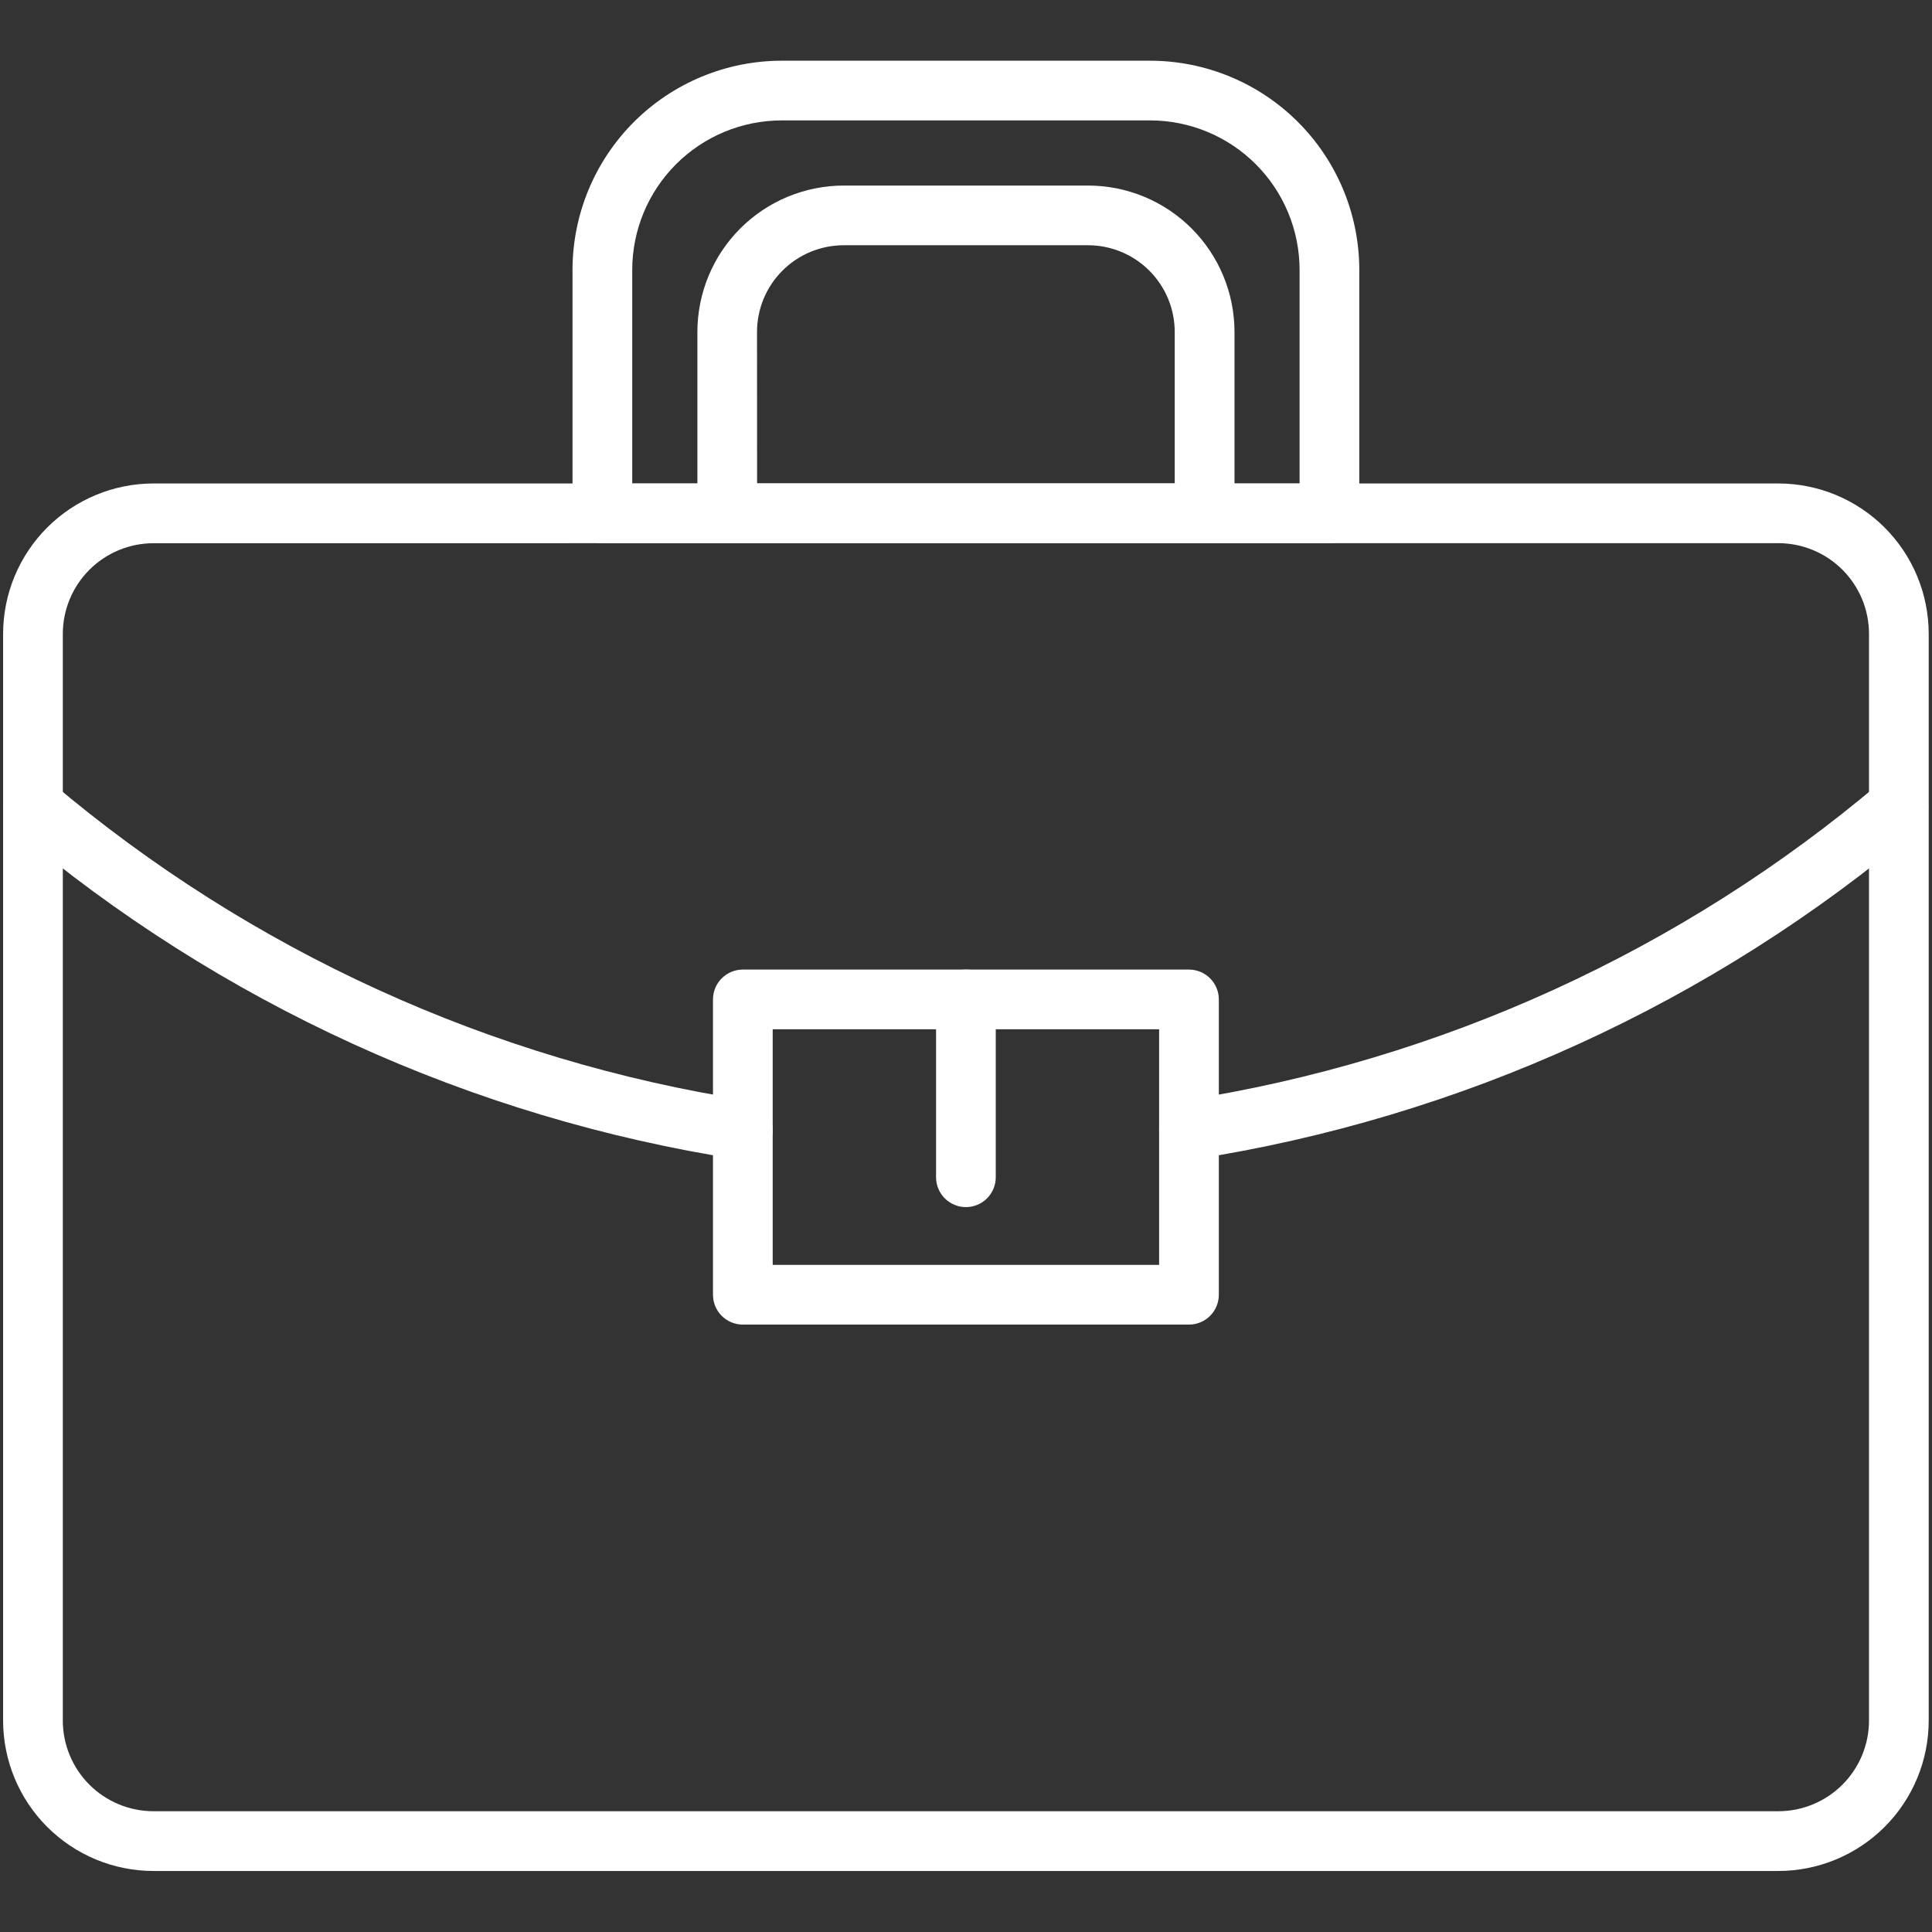 <svg xmlns="http://www.w3.org/2000/svg" xmlns:xlink="http://www.w3.org/1999/xlink" width="1080" zoomAndPan="magnify" viewBox="0 0 810 810" height="1080" preserveAspectRatio="xMidYMid meet" version="1.0"><rect x="0" y="0" width="810" height="810" fill="#333333" stroke="none"/><defs><clipPath id="aa6719f0ef"><path d="M 1 202 L 809 202 L 809 784.434 L 1 784.434 Z M 1 202 " clip-rule="nonzero"/></clipPath><clipPath id="8a423d315a"><path d="M 240 25.434 L 570 25.434 L 570 228 L 240 228 Z M 240 25.434 " clip-rule="nonzero"/></clipPath></defs><g clip-path="url(#aa6719f0ef)"><path fill="#ffffff" d="M 745.582 784.418 L 64.34 784.418 C 62.273 784.418 60.215 784.312 58.164 784.109 C 56.109 783.906 54.07 783.602 52.047 783.195 C 50.023 782.793 48.023 782.289 46.051 781.691 C 44.074 781.09 42.133 780.395 40.227 779.605 C 38.32 778.812 36.461 777.93 34.641 776.957 C 32.82 775.984 31.051 774.926 29.336 773.777 C 27.621 772.629 25.965 771.402 24.371 770.094 C 22.773 768.785 21.246 767.398 19.789 765.941 C 18.328 764.484 16.945 762.957 15.637 761.359 C 14.324 759.766 13.098 758.109 11.949 756.395 C 10.805 754.68 9.742 752.914 8.77 751.094 C 7.793 749.273 6.914 747.414 6.121 745.508 C 5.332 743.602 4.633 741.66 4.035 739.688 C 3.434 737.715 2.93 735.715 2.527 733.691 C 2.121 731.668 1.816 729.629 1.613 727.574 C 1.406 725.523 1.305 723.465 1.301 721.402 L 1.301 265.711 C 1.305 263.648 1.406 261.59 1.613 259.535 C 1.816 257.484 2.121 255.445 2.527 253.422 C 2.93 251.398 3.434 249.398 4.035 247.426 C 4.633 245.453 5.332 243.512 6.121 241.605 C 6.914 239.699 7.793 237.836 8.77 236.02 C 9.742 234.199 10.805 232.434 11.949 230.719 C 13.098 229 14.324 227.348 15.637 225.75 C 16.945 224.156 18.328 222.629 19.789 221.172 C 21.246 219.711 22.773 218.328 24.371 217.02 C 25.965 215.711 27.621 214.48 29.336 213.336 C 31.051 212.188 32.82 211.129 34.641 210.156 C 36.461 209.184 38.32 208.301 40.227 207.508 C 42.133 206.719 44.074 206.023 46.051 205.422 C 48.023 204.824 50.023 204.32 52.047 203.918 C 54.07 203.512 56.109 203.207 58.164 203.004 C 60.215 202.801 62.273 202.695 64.34 202.695 L 745.582 202.695 C 747.648 202.695 749.707 202.801 751.758 203.004 C 753.812 203.207 755.852 203.512 757.875 203.918 C 759.898 204.32 761.898 204.824 763.871 205.422 C 765.848 206.023 767.785 206.719 769.695 207.508 C 771.598 208.301 773.461 209.184 775.281 210.156 C 777.102 211.129 778.871 212.188 780.586 213.336 C 782.301 214.48 783.957 215.711 785.551 217.02 C 787.148 218.328 788.672 219.711 790.133 221.172 C 791.594 222.629 792.977 224.156 794.285 225.754 C 795.598 227.348 796.824 229 797.973 230.719 C 799.117 232.434 800.18 234.199 801.152 236.02 C 802.125 237.836 803.008 239.699 803.801 241.605 C 804.59 243.512 805.285 245.453 805.887 247.426 C 806.488 249.398 806.992 251.398 807.395 253.422 C 807.801 255.445 808.105 257.484 808.309 259.535 C 808.512 261.59 808.617 263.648 808.621 265.711 L 808.621 721.379 C 808.617 723.441 808.516 725.5 808.312 727.555 C 808.105 729.609 807.805 731.648 807.398 733.672 C 806.996 735.695 806.492 737.695 805.895 739.668 C 805.293 741.645 804.598 743.582 803.809 745.492 C 803.016 747.398 802.133 749.262 801.16 751.078 C 800.188 752.898 799.125 754.668 797.98 756.383 C 796.832 758.102 795.605 759.754 794.297 761.352 C 792.984 762.945 791.602 764.473 790.141 765.934 C 788.684 767.395 787.156 768.777 785.559 770.086 C 783.965 771.398 782.309 772.625 780.594 773.773 C 778.875 774.918 777.109 775.98 775.289 776.953 C 773.469 777.93 771.605 778.809 769.699 779.602 C 767.793 780.391 765.852 781.09 763.875 781.688 C 761.902 782.289 759.902 782.793 757.879 783.195 C 755.855 783.602 753.816 783.906 751.762 784.109 C 749.707 784.312 747.648 784.418 745.582 784.418 Z M 64.34 227.746 C 63.094 227.746 61.855 227.809 60.617 227.934 C 59.379 228.055 58.152 228.238 56.93 228.48 C 55.711 228.727 54.508 229.027 53.316 229.391 C 52.125 229.75 50.957 230.168 49.809 230.645 C 48.66 231.121 47.535 231.652 46.441 232.238 C 45.344 232.824 44.277 233.465 43.242 234.156 C 42.211 234.848 41.211 235.586 40.25 236.375 C 39.289 237.164 38.367 237.996 37.488 238.875 C 36.609 239.754 35.773 240.676 34.984 241.637 C 34.195 242.594 33.453 243.594 32.762 244.625 C 32.07 245.66 31.43 246.723 30.844 247.82 C 30.258 248.918 29.723 250.039 29.246 251.188 C 28.77 252.336 28.352 253.504 27.988 254.691 C 27.625 255.883 27.32 257.086 27.078 258.305 C 26.832 259.523 26.648 260.754 26.523 261.992 C 26.402 263.227 26.336 264.469 26.336 265.711 L 26.336 721.379 C 26.336 722.621 26.398 723.863 26.523 725.102 C 26.645 726.34 26.828 727.566 27.074 728.785 C 27.316 730.008 27.621 731.211 27.98 732.402 C 28.344 733.59 28.766 734.762 29.242 735.91 C 29.719 737.059 30.25 738.184 30.836 739.277 C 31.422 740.375 32.062 741.441 32.754 742.477 C 33.445 743.508 34.188 744.508 34.977 745.469 C 35.766 746.43 36.602 747.352 37.48 748.23 C 38.359 749.109 39.281 749.941 40.242 750.73 C 41.203 751.52 42.203 752.262 43.238 752.953 C 44.27 753.645 45.336 754.281 46.434 754.871 C 47.531 755.457 48.652 755.988 49.805 756.465 C 50.953 756.941 52.121 757.359 53.312 757.723 C 54.504 758.082 55.707 758.387 56.93 758.629 C 58.148 758.875 59.379 759.059 60.617 759.18 C 61.852 759.305 63.094 759.367 64.34 759.367 L 745.582 759.367 C 746.828 759.367 748.07 759.305 749.305 759.18 C 750.543 759.059 751.773 758.875 752.992 758.629 C 754.215 758.387 755.418 758.082 756.609 757.723 C 757.801 757.359 758.969 756.941 760.117 756.465 C 761.27 755.988 762.391 755.457 763.488 754.871 C 764.586 754.281 765.652 753.645 766.684 752.953 C 767.719 752.262 768.719 751.52 769.68 750.73 C 770.641 749.941 771.562 749.109 772.441 748.23 C 773.32 747.352 774.156 746.43 774.945 745.469 C 775.734 744.508 776.477 743.508 777.168 742.473 C 777.859 741.441 778.496 740.375 779.086 739.277 C 779.672 738.184 780.203 737.059 780.68 735.91 C 781.156 734.762 781.578 733.59 781.938 732.402 C 782.301 731.211 782.605 730.008 782.848 728.785 C 783.094 727.566 783.277 726.34 783.398 725.102 C 783.523 723.863 783.586 722.621 783.586 721.379 L 783.586 265.711 C 783.586 264.469 783.523 263.227 783.398 261.988 C 783.277 260.75 783.094 259.523 782.848 258.305 C 782.605 257.082 782.301 255.879 781.941 254.688 C 781.578 253.496 781.156 252.328 780.68 251.18 C 780.203 250.031 779.672 248.906 779.086 247.812 C 778.5 246.715 777.859 245.648 777.168 244.613 C 776.477 243.582 775.734 242.582 774.945 241.621 C 774.156 240.66 773.32 239.738 772.441 238.859 C 771.562 237.98 770.641 237.148 769.68 236.355 C 768.719 235.566 767.719 234.828 766.684 234.137 C 765.652 233.445 764.586 232.805 763.488 232.219 C 762.391 231.633 761.27 231.102 760.117 230.625 C 758.969 230.148 757.801 229.73 756.609 229.367 C 755.418 229.004 754.215 228.703 752.992 228.461 C 751.773 228.215 750.543 228.031 749.305 227.91 C 748.07 227.785 746.828 227.723 745.582 227.723 Z M 64.34 227.746 " fill-opacity="1" fill-rule="nonzero"/></g><g clip-path="url(#8a423d315a)"><path fill="#ffffff" d="M 557.375 227.746 L 252.547 227.746 C 251.727 227.746 250.914 227.664 250.105 227.504 C 249.301 227.344 248.52 227.109 247.758 226.793 C 247 226.48 246.277 226.094 245.594 225.637 C 244.91 225.18 244.277 224.66 243.699 224.082 C 243.117 223.5 242.598 222.867 242.141 222.184 C 241.684 221.5 241.301 220.781 240.984 220.02 C 240.672 219.262 240.434 218.48 240.273 217.672 C 240.113 216.867 240.031 216.055 240.031 215.23 L 240.031 113.113 C 240.035 111.68 240.07 110.246 240.141 108.812 C 240.215 107.383 240.32 105.953 240.465 104.523 C 240.605 103.098 240.781 101.676 240.992 100.258 C 241.207 98.836 241.453 97.426 241.734 96.02 C 242.016 94.613 242.328 93.215 242.68 91.824 C 243.027 90.434 243.414 89.051 243.828 87.68 C 244.246 86.305 244.699 84.945 245.184 83.594 C 245.668 82.246 246.184 80.906 246.734 79.582 C 247.281 78.258 247.863 76.945 248.48 75.652 C 249.094 74.355 249.738 73.074 250.414 71.809 C 251.09 70.547 251.797 69.297 252.535 68.066 C 253.273 66.84 254.043 65.629 254.84 64.434 C 255.637 63.242 256.461 62.07 257.316 60.918 C 258.172 59.766 259.055 58.637 259.965 57.527 C 260.875 56.418 261.812 55.336 262.773 54.27 C 263.738 53.207 264.727 52.172 265.742 51.156 C 266.758 50.141 267.793 49.152 268.859 48.191 C 269.922 47.227 271.008 46.289 272.113 45.379 C 273.223 44.469 274.355 43.586 275.508 42.734 C 276.656 41.879 277.832 41.055 279.023 40.254 C 280.215 39.457 281.426 38.691 282.656 37.953 C 283.887 37.215 285.133 36.508 286.398 35.832 C 287.664 35.156 288.945 34.508 290.242 33.895 C 291.539 33.281 292.848 32.699 294.172 32.152 C 295.496 31.602 296.836 31.086 298.188 30.602 C 299.535 30.117 300.898 29.664 302.27 29.246 C 303.641 28.832 305.023 28.445 306.414 28.098 C 307.805 27.746 309.207 27.434 310.613 27.152 C 312.02 26.871 313.43 26.625 314.852 26.414 C 316.27 26.199 317.691 26.023 319.121 25.883 C 320.547 25.738 321.977 25.633 323.41 25.562 C 324.844 25.488 326.277 25.453 327.711 25.449 L 482.211 25.449 C 483.645 25.453 485.078 25.488 486.512 25.562 C 487.945 25.633 489.375 25.738 490.801 25.883 C 492.23 26.023 493.652 26.199 495.07 26.414 C 496.492 26.625 497.902 26.871 499.309 27.152 C 500.715 27.434 502.113 27.746 503.508 28.098 C 504.898 28.445 506.281 28.832 507.652 29.246 C 509.023 29.664 510.387 30.117 511.734 30.602 C 513.086 31.086 514.422 31.602 515.75 32.152 C 517.074 32.699 518.383 33.281 519.68 33.895 C 520.977 34.508 522.258 35.156 523.523 35.832 C 524.789 36.508 526.035 37.215 527.266 37.953 C 528.496 38.691 529.707 39.457 530.898 40.254 C 532.09 41.055 533.262 41.879 534.414 42.734 C 535.566 43.586 536.699 44.469 537.809 45.379 C 538.914 46.289 540 47.227 541.062 48.191 C 542.125 49.152 543.164 50.141 544.18 51.156 C 545.195 52.172 546.184 53.207 547.145 54.27 C 548.109 55.336 549.047 56.418 549.957 57.527 C 550.867 58.637 551.75 59.766 552.605 60.918 C 553.457 62.07 554.285 63.242 555.082 64.434 C 555.879 65.629 556.648 66.84 557.387 68.066 C 558.121 69.297 558.832 70.547 559.508 71.809 C 560.184 73.074 560.828 74.355 561.441 75.652 C 562.059 76.945 562.641 78.258 563.188 79.582 C 563.738 80.906 564.254 82.246 564.738 83.594 C 565.223 84.945 565.676 86.305 566.09 87.68 C 566.508 89.051 566.891 90.434 567.242 91.824 C 567.594 93.215 567.906 94.613 568.188 96.02 C 568.469 97.426 568.715 98.836 568.926 100.258 C 569.141 101.676 569.316 103.098 569.457 104.523 C 569.602 105.953 569.707 107.383 569.781 108.812 C 569.852 110.246 569.887 111.68 569.891 113.113 L 569.891 215.23 C 569.891 216.055 569.809 216.867 569.648 217.672 C 569.488 218.48 569.25 219.262 568.938 220.02 C 568.621 220.781 568.238 221.5 567.781 222.184 C 567.324 222.867 566.805 223.5 566.223 224.082 C 565.645 224.66 565.012 225.18 564.328 225.637 C 563.645 226.094 562.922 226.48 562.164 226.793 C 561.402 227.109 560.621 227.344 559.816 227.504 C 559.008 227.664 558.195 227.746 557.375 227.746 Z M 265.066 202.719 L 544.855 202.719 L 544.855 113.113 C 544.855 111.062 544.75 109.016 544.547 106.977 C 544.344 104.938 544.043 102.91 543.641 100.898 C 543.238 98.887 542.738 96.902 542.145 94.941 C 541.547 92.977 540.855 91.051 540.07 89.156 C 539.285 87.262 538.406 85.41 537.438 83.602 C 536.473 81.793 535.418 80.039 534.277 78.332 C 533.137 76.629 531.918 74.984 530.617 73.398 C 529.312 71.812 527.938 70.297 526.488 68.844 C 525.039 67.395 523.52 66.02 521.934 64.719 C 520.348 63.418 518.703 62.195 517 61.059 C 515.293 59.918 513.535 58.863 511.727 57.895 C 509.918 56.93 508.066 56.051 506.172 55.266 C 504.277 54.48 502.352 53.789 500.387 53.191 C 498.426 52.594 496.438 52.098 494.43 51.695 C 492.418 51.293 490.391 50.992 488.348 50.789 C 486.309 50.586 484.262 50.48 482.211 50.48 L 327.711 50.48 C 325.66 50.48 323.613 50.586 321.57 50.789 C 319.531 50.992 317.504 51.293 315.492 51.695 C 313.48 52.098 311.496 52.594 309.531 53.191 C 307.57 53.789 305.641 54.48 303.746 55.266 C 301.852 56.051 300 56.93 298.191 57.895 C 296.387 58.863 294.629 59.918 292.922 61.059 C 291.219 62.195 289.574 63.418 287.988 64.719 C 286.402 66.02 284.883 67.395 283.434 68.844 C 281.984 70.297 280.609 71.812 279.305 73.398 C 278.004 74.984 276.785 76.629 275.645 78.332 C 274.504 80.039 273.449 81.793 272.484 83.602 C 271.516 85.41 270.637 87.262 269.852 89.156 C 269.066 91.051 268.375 92.977 267.777 94.941 C 267.18 96.902 266.684 98.887 266.281 100.898 C 265.879 102.91 265.574 104.938 265.371 106.977 C 265.168 109.016 265.066 111.062 265.066 113.113 Z M 265.066 202.719 " fill-opacity="1" fill-rule="nonzero"/></g><path fill="#ffffff" d="M 505.023 227.746 L 304.898 227.746 C 304.078 227.746 303.262 227.664 302.457 227.504 C 301.652 227.344 300.867 227.109 300.109 226.793 C 299.348 226.48 298.629 226.094 297.945 225.637 C 297.262 225.18 296.629 224.66 296.047 224.082 C 295.469 223.5 294.949 222.867 294.492 222.184 C 294.035 221.5 293.648 220.781 293.336 220.02 C 293.02 219.262 292.781 218.48 292.621 217.672 C 292.461 216.867 292.383 216.055 292.383 215.23 L 292.383 139.137 C 292.383 137.129 292.484 135.125 292.684 133.125 C 292.883 131.125 293.18 129.141 293.57 127.172 C 293.965 125.203 294.453 123.258 295.039 121.336 C 295.621 119.414 296.301 117.527 297.07 115.672 C 297.84 113.816 298.699 112.004 299.645 110.23 C 300.594 108.461 301.625 106.738 302.742 105.07 C 303.859 103.398 305.055 101.789 306.328 100.238 C 307.602 98.684 308.949 97.199 310.371 95.777 C 311.793 94.355 313.277 93.012 314.832 91.734 C 316.383 90.461 317.996 89.266 319.664 88.148 C 321.336 87.035 323.055 86 324.828 85.055 C 326.598 84.105 328.41 83.246 330.266 82.477 C 332.121 81.707 334.012 81.031 335.934 80.449 C 337.855 79.863 339.801 79.375 341.773 78.98 C 343.742 78.586 345.727 78.293 347.727 78.094 C 349.723 77.895 351.727 77.793 353.738 77.793 L 456.215 77.793 C 458.227 77.793 460.23 77.895 462.227 78.094 C 464.227 78.293 466.211 78.586 468.18 78.98 C 470.152 79.375 472.098 79.863 474.02 80.449 C 475.941 81.031 477.832 81.707 479.688 82.477 C 481.543 83.246 483.355 84.105 485.125 85.055 C 486.898 86 488.617 87.035 490.289 88.148 C 491.957 89.266 493.57 90.461 495.121 91.734 C 496.676 93.012 498.16 94.355 499.582 95.777 C 501.004 97.199 502.352 98.684 503.625 100.238 C 504.898 101.789 506.094 103.398 507.211 105.07 C 508.328 106.738 509.359 108.461 510.309 110.23 C 511.254 112.004 512.113 113.816 512.883 115.672 C 513.652 117.527 514.332 119.414 514.914 121.336 C 515.5 123.258 515.988 125.203 516.383 127.172 C 516.773 129.141 517.07 131.125 517.27 133.125 C 517.469 135.125 517.57 137.129 517.57 139.137 L 517.57 215.23 C 517.57 216.055 517.492 216.871 517.328 217.676 C 517.168 218.484 516.93 219.27 516.613 220.027 C 516.301 220.789 515.914 221.512 515.453 222.195 C 514.996 222.879 514.477 223.512 513.895 224.094 C 513.312 224.672 512.676 225.191 511.992 225.648 C 511.305 226.105 510.582 226.488 509.824 226.801 C 509.062 227.117 508.277 227.352 507.469 227.512 C 506.66 227.668 505.848 227.75 505.023 227.746 Z M 317.414 202.719 L 492.508 202.719 L 492.508 139.137 C 492.504 137.945 492.445 136.762 492.328 135.578 C 492.211 134.395 492.035 133.219 491.801 132.055 C 491.57 130.887 491.281 129.738 490.934 128.598 C 490.586 127.461 490.188 126.344 489.73 125.246 C 489.273 124.148 488.766 123.074 488.207 122.023 C 487.645 120.977 487.035 119.957 486.371 118.969 C 485.711 117.98 485.004 117.027 484.25 116.109 C 483.496 115.191 482.699 114.309 481.855 113.469 C 481.016 112.629 480.137 111.832 479.215 111.074 C 478.297 110.32 477.344 109.613 476.355 108.953 C 475.367 108.293 474.348 107.68 473.301 107.121 C 472.25 106.559 471.176 106.051 470.078 105.594 C 468.98 105.141 467.863 104.738 466.723 104.395 C 465.586 104.047 464.434 103.758 463.27 103.523 C 462.102 103.293 460.926 103.117 459.742 103 C 458.559 102.883 457.375 102.82 456.184 102.82 L 353.707 102.82 C 352.516 102.82 351.328 102.883 350.148 103 C 348.965 103.117 347.789 103.293 346.621 103.523 C 345.457 103.758 344.305 104.047 343.168 104.395 C 342.027 104.738 340.91 105.141 339.812 105.594 C 338.715 106.051 337.641 106.559 336.59 107.121 C 335.543 107.68 334.523 108.293 333.535 108.953 C 332.547 109.613 331.594 110.32 330.676 111.074 C 329.754 111.832 328.875 112.629 328.035 113.469 C 327.191 114.309 326.395 115.191 325.641 116.109 C 324.887 117.027 324.18 117.98 323.516 118.969 C 322.855 119.957 322.246 120.977 321.684 122.023 C 321.125 123.074 320.613 124.148 320.16 125.246 C 319.703 126.344 319.305 127.461 318.957 128.598 C 318.609 129.738 318.32 130.887 318.09 132.055 C 317.855 133.219 317.68 134.395 317.562 135.578 C 317.445 136.762 317.387 137.945 317.383 139.137 Z M 317.414 202.719 " fill-opacity="1" fill-rule="nonzero"/><path fill="#ffffff" d="M 498.469 486.23 C 497.688 486.23 496.914 486.156 496.145 486.012 C 495.379 485.867 494.629 485.648 493.902 485.363 C 493.176 485.078 492.484 484.73 491.82 484.312 C 491.16 483.898 490.543 483.426 489.973 482.895 C 489.398 482.363 488.879 481.781 488.414 481.156 C 487.953 480.527 487.551 479.863 487.211 479.16 C 486.871 478.457 486.598 477.727 486.395 476.973 C 486.191 476.219 486.062 475.453 486 474.676 C 485.941 473.895 485.957 473.117 486.039 472.344 C 486.125 471.566 486.285 470.805 486.512 470.059 C 486.742 469.312 487.035 468.594 487.398 467.902 C 487.762 467.211 488.188 466.559 488.672 465.945 C 489.156 465.336 489.691 464.773 490.285 464.262 C 490.875 463.75 491.508 463.297 492.18 462.902 C 492.855 462.512 493.562 462.184 494.297 461.922 C 495.031 461.66 495.785 461.473 496.559 461.352 C 509.922 459.273 523.199 456.742 536.387 453.758 C 549.578 450.77 562.648 447.336 575.605 443.453 C 588.559 439.574 601.363 435.25 614.023 430.492 C 626.68 425.734 639.16 420.547 651.465 414.93 C 663.766 409.316 675.863 403.285 687.75 396.84 C 699.641 390.398 711.297 383.555 722.715 376.312 C 734.137 369.07 745.293 361.445 756.191 353.438 C 767.09 345.43 777.699 337.059 788.023 328.324 C 788.652 327.809 789.324 327.363 790.043 326.98 C 790.758 326.598 791.504 326.289 792.281 326.051 C 793.059 325.816 793.852 325.656 794.66 325.574 C 795.469 325.492 796.277 325.488 797.086 325.562 C 797.895 325.637 798.688 325.789 799.469 326.02 C 800.246 326.25 800.996 326.551 801.715 326.926 C 802.438 327.305 803.113 327.746 803.75 328.25 C 804.383 328.758 804.961 329.324 805.488 329.941 C 806.012 330.562 806.473 331.227 806.867 331.938 C 807.262 332.648 807.582 333.387 807.836 334.16 C 808.086 334.934 808.258 335.723 808.355 336.527 C 808.453 337.336 808.473 338.145 808.41 338.953 C 808.352 339.762 808.215 340.559 807.996 341.344 C 807.781 342.125 807.492 342.879 807.133 343.609 C 806.77 344.336 806.34 345.02 805.844 345.664 C 805.348 346.305 804.793 346.895 804.184 347.43 C 793.426 356.535 782.367 365.262 771.008 373.605 C 759.648 381.953 748.02 389.898 736.117 397.449 C 724.215 405 712.066 412.133 699.676 418.848 C 687.285 425.562 674.676 431.848 661.855 437.699 C 649.031 443.555 636.023 448.961 622.832 453.922 C 609.637 458.883 596.289 463.387 582.789 467.43 C 569.285 471.477 555.66 475.059 541.914 478.168 C 528.164 481.281 514.328 483.918 500.398 486.082 C 499.758 486.184 499.113 486.23 498.469 486.23 Z M 498.469 486.23 " fill-opacity="1" fill-rule="nonzero"/><path fill="#ffffff" d="M 311.453 486.23 C 310.805 486.23 310.156 486.184 309.516 486.082 C 295.586 483.918 281.75 481.281 268 478.168 C 254.254 475.055 240.629 471.477 227.129 467.43 C 213.625 463.383 200.281 458.883 187.086 453.922 C 173.895 448.961 160.887 443.551 148.062 437.699 C 135.242 431.848 122.633 425.562 110.242 418.848 C 97.852 412.129 85.703 404.996 73.801 397.449 C 61.898 389.898 50.27 381.953 38.914 373.605 C 27.555 365.262 16.496 356.535 5.738 347.43 C 5.129 346.895 4.574 346.305 4.078 345.664 C 3.582 345.02 3.152 344.336 2.789 343.609 C 2.43 342.879 2.141 342.125 1.926 341.344 C 1.707 340.559 1.57 339.762 1.512 338.953 C 1.449 338.145 1.469 337.336 1.566 336.527 C 1.664 335.723 1.836 334.934 2.086 334.16 C 2.34 333.387 2.66 332.648 3.055 331.938 C 3.453 331.227 3.91 330.562 4.434 329.941 C 4.961 329.324 5.539 328.758 6.172 328.254 C 6.809 327.746 7.484 327.305 8.207 326.93 C 8.926 326.551 9.676 326.25 10.453 326.02 C 11.234 325.789 12.027 325.637 12.836 325.562 C 13.645 325.488 14.453 325.492 15.262 325.574 C 16.07 325.656 16.863 325.816 17.641 326.051 C 18.418 326.289 19.164 326.598 19.879 326.98 C 20.598 327.363 21.27 327.809 21.898 328.324 C 32.223 337.059 42.832 345.43 53.73 353.438 C 64.629 361.445 75.785 369.07 87.207 376.312 C 98.625 383.555 110.281 390.398 122.172 396.84 C 134.059 403.285 146.156 409.316 158.457 414.93 C 170.762 420.547 183.242 425.734 195.898 430.492 C 208.559 435.25 221.363 439.574 234.316 443.453 C 247.273 447.336 260.344 450.77 273.535 453.758 C 286.723 456.742 300 459.273 313.363 461.352 C 314.137 461.473 314.887 461.66 315.625 461.922 C 316.359 462.184 317.066 462.512 317.742 462.902 C 318.414 463.297 319.047 463.75 319.637 464.262 C 320.227 464.773 320.766 465.332 321.25 465.945 C 321.734 466.559 322.16 467.211 322.523 467.902 C 322.887 468.594 323.18 469.312 323.41 470.059 C 323.637 470.805 323.797 471.566 323.879 472.344 C 323.965 473.117 323.98 473.895 323.918 474.676 C 323.859 475.453 323.73 476.219 323.527 476.973 C 323.324 477.727 323.051 478.457 322.711 479.16 C 322.371 479.863 321.969 480.527 321.504 481.156 C 321.043 481.781 320.523 482.363 319.949 482.895 C 319.379 483.426 318.762 483.898 318.102 484.312 C 317.438 484.727 316.746 485.078 316.02 485.363 C 315.289 485.648 314.543 485.867 313.777 486.012 C 313.008 486.156 312.234 486.23 311.453 486.23 Z M 311.453 486.23 " fill-opacity="1" fill-rule="nonzero"/><path fill="#ffffff" d="M 498.484 555.344 L 311.438 555.344 C 310.617 555.344 309.805 555.262 308.996 555.102 C 308.191 554.941 307.406 554.703 306.648 554.391 C 305.891 554.074 305.168 553.691 304.484 553.234 C 303.801 552.777 303.168 552.258 302.59 551.676 C 302.008 551.098 301.488 550.465 301.031 549.781 C 300.574 549.098 300.188 548.375 299.875 547.617 C 299.559 546.859 299.324 546.074 299.164 545.27 C 299.004 544.465 298.922 543.648 298.922 542.828 L 298.922 419.012 C 298.922 418.191 299.004 417.379 299.164 416.57 C 299.324 415.766 299.559 414.984 299.875 414.223 C 300.191 413.465 300.574 412.742 301.031 412.062 C 301.488 411.379 302.008 410.746 302.59 410.164 C 303.168 409.582 303.801 409.066 304.484 408.609 C 305.168 408.152 305.891 407.766 306.648 407.453 C 307.406 407.137 308.191 406.898 308.996 406.738 C 309.805 406.578 310.617 406.5 311.438 406.5 L 498.484 406.5 C 499.305 406.5 500.117 406.578 500.926 406.738 C 501.73 406.898 502.512 407.137 503.273 407.453 C 504.031 407.766 504.754 408.152 505.438 408.609 C 506.121 409.066 506.754 409.582 507.332 410.164 C 507.914 410.746 508.434 411.379 508.891 412.062 C 509.348 412.742 509.73 413.465 510.047 414.223 C 510.359 414.984 510.598 415.766 510.758 416.57 C 510.918 417.379 511 418.191 511 419.012 L 511 542.828 C 511 543.648 510.918 544.465 510.758 545.27 C 510.598 546.074 510.359 546.859 510.047 547.617 C 509.73 548.375 509.348 549.098 508.891 549.781 C 508.434 550.465 507.914 551.098 507.332 551.676 C 506.754 552.258 506.121 552.777 505.438 553.234 C 504.754 553.691 504.031 554.074 503.273 554.391 C 502.512 554.703 501.73 554.941 500.926 555.102 C 500.117 555.262 499.305 555.344 498.484 555.344 Z M 323.957 530.312 L 485.965 530.312 L 485.965 431.527 L 323.957 431.527 Z M 323.957 530.312 " fill-opacity="1" fill-rule="nonzero"/><path fill="#ffffff" d="M 404.961 506.082 C 404.141 506.082 403.324 506.004 402.52 505.844 C 401.711 505.684 400.93 505.445 400.172 505.129 C 399.41 504.816 398.691 504.43 398.008 503.973 C 397.324 503.516 396.691 503 396.109 502.418 C 395.527 501.836 395.012 501.203 394.555 500.52 C 394.098 499.836 393.711 499.117 393.398 498.355 C 393.082 497.598 392.844 496.816 392.684 496.008 C 392.523 495.203 392.445 494.391 392.445 493.566 L 392.445 419.012 C 392.445 418.191 392.523 417.379 392.684 416.57 C 392.844 415.766 393.082 414.984 393.398 414.223 C 393.711 413.465 394.098 412.742 394.555 412.062 C 395.012 411.379 395.527 410.746 396.109 410.164 C 396.691 409.582 397.324 409.066 398.008 408.609 C 398.691 408.152 399.41 407.766 400.172 407.453 C 400.93 407.137 401.711 406.898 402.52 406.738 C 403.324 406.578 404.141 406.5 404.961 406.5 C 405.781 406.5 406.598 406.578 407.402 406.738 C 408.207 406.898 408.992 407.137 409.75 407.453 C 410.512 407.766 411.23 408.152 411.914 408.609 C 412.598 409.066 413.23 409.582 413.812 410.164 C 414.391 410.746 414.91 411.379 415.367 412.062 C 415.824 412.742 416.211 413.465 416.523 414.223 C 416.84 414.984 417.078 415.766 417.238 416.57 C 417.398 417.379 417.477 418.191 417.477 419.012 L 417.477 493.535 C 417.48 494.359 417.402 495.176 417.242 495.984 C 417.082 496.789 416.848 497.574 416.535 498.336 C 416.219 499.098 415.836 499.82 415.379 500.504 C 414.922 501.191 414.402 501.824 413.824 502.406 C 413.242 502.988 412.609 503.508 411.926 503.969 C 411.242 504.426 410.52 504.812 409.758 505.129 C 408.996 505.441 408.215 505.68 407.406 505.84 C 406.598 506.004 405.785 506.082 404.961 506.082 Z M 404.961 506.082 " fill-opacity="1" fill-rule="nonzero"/></svg>